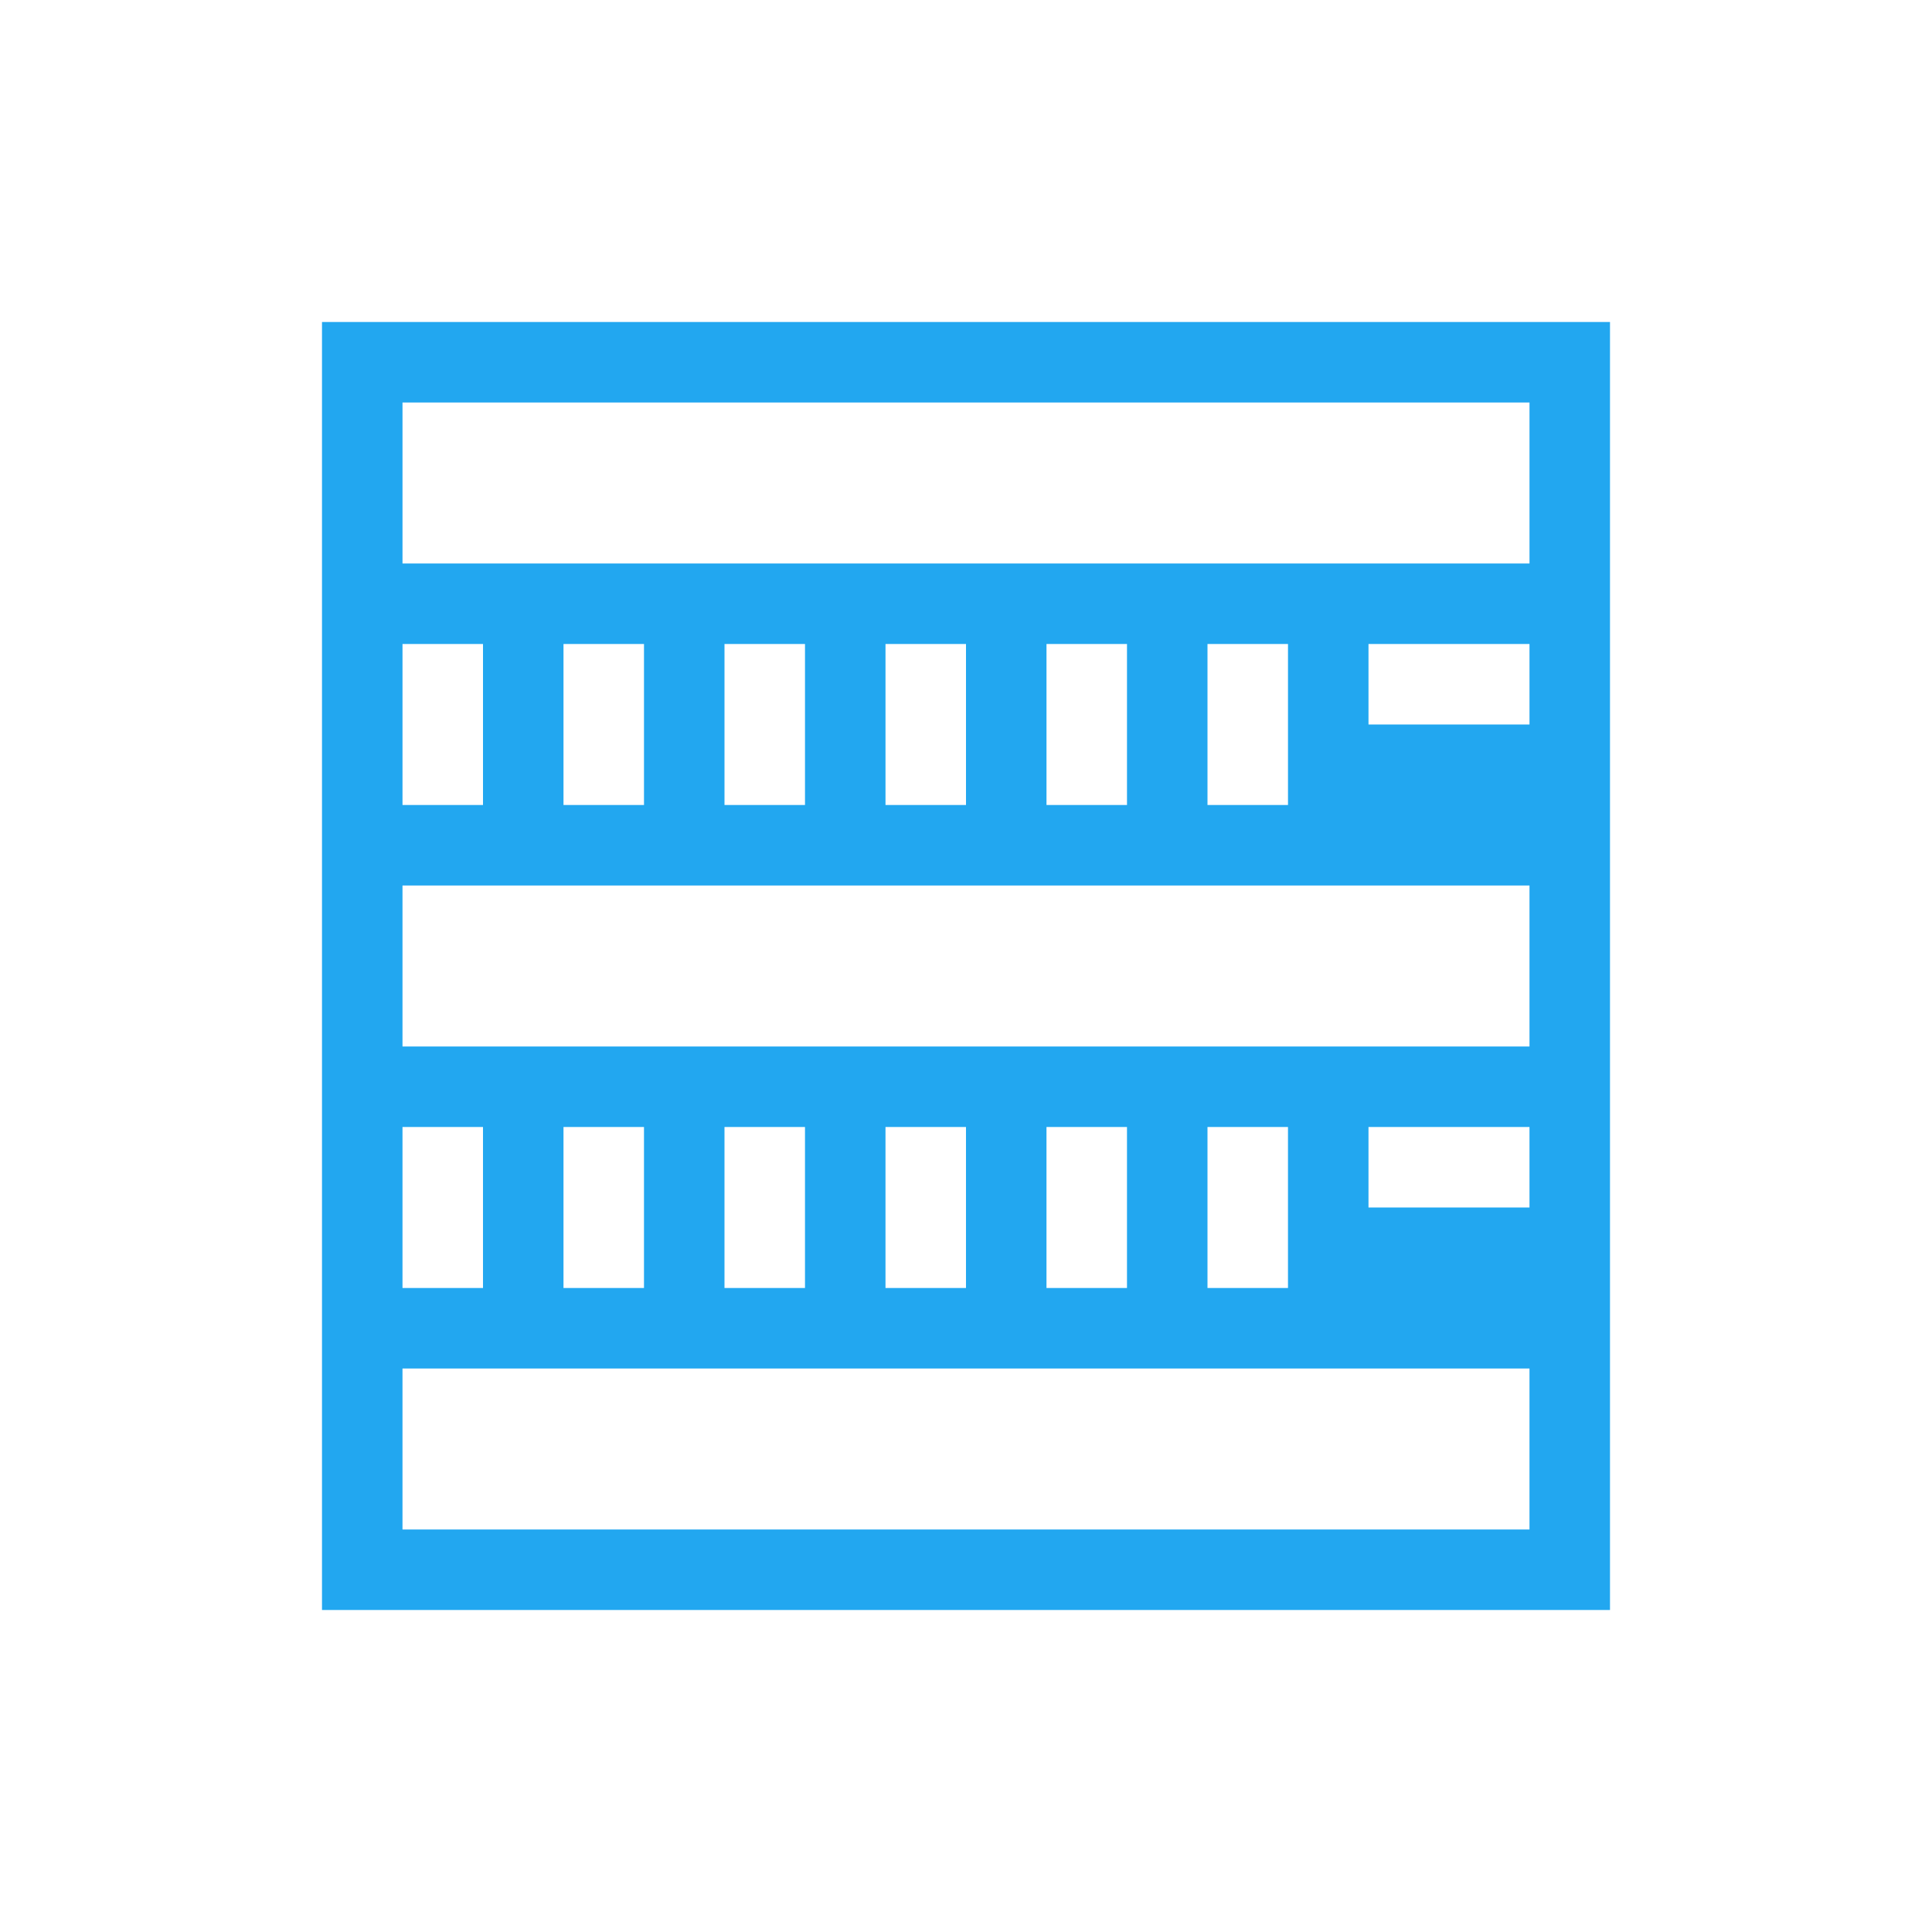 <!-- Created with Inkscape (http://www.inkscape.org/) -->
<svg xmlns="http://www.w3.org/2000/svg" xmlns:inkscape="http://www.inkscape.org/namespaces/inkscape" width="24" version="1.1" height="24" viewBox="0 0 24 24">
<defs id="defs3871"/>
<g transform="translate(1,1)">
<g inkscape:label="Capa 1" inkscape:groupmode="layer" id="layer1" transform="matrix(1 0 0 1 -326 -534.362)">
<g inkscape:label="Capa 1" id="layer1-23">
<path inkscape:connector-curvature="0" style="fill:#22a7f0;stroke-linecap:square;stroke-width:2" id="rect4153" d="m 329,537.362 0,16 16,0 0,-16 -16,0 z m 1,1 14,0 0,2 -14,0 0,-2 z m 0,3 1,0 0,2 -1,0 0,-2 z m 2,0 1,0 0,2 -1,0 0,-2 z m 2,0 1,0 0,2 -1,0 0,-2 z m 2,0 1,0 0,2 -1,0 0,-2 z m 2,0 1,0 0,2 -1,0 0,-2 z m 2,0 1,0 0,2 -1,0 0,-2 z m 2,0 2,0 0,1 -2,0 0,-1 z m -12,3 14,0 0,2 -14,0 0,-2 z m 0,3 1,0 0,2 -1,0 0,-2 z m 2,0 1,0 0,2 -1,0 0,-2 z m 2,0 1,0 0,2 -1,0 0,-2 z m 2,0 1,0 0,2 -1,0 0,-2 z m 2,0 1,0 0,2 -1,0 0,-2 z m 2,0 1,0 0,2 -1,0 0,-2 z m 2,0 2,0 0,1 -2,0 0,-1 z m -12,3 12,0 2,0 0,2 -14,0 0,-2 z"/>
</g>
</g>
</g>
</svg>
